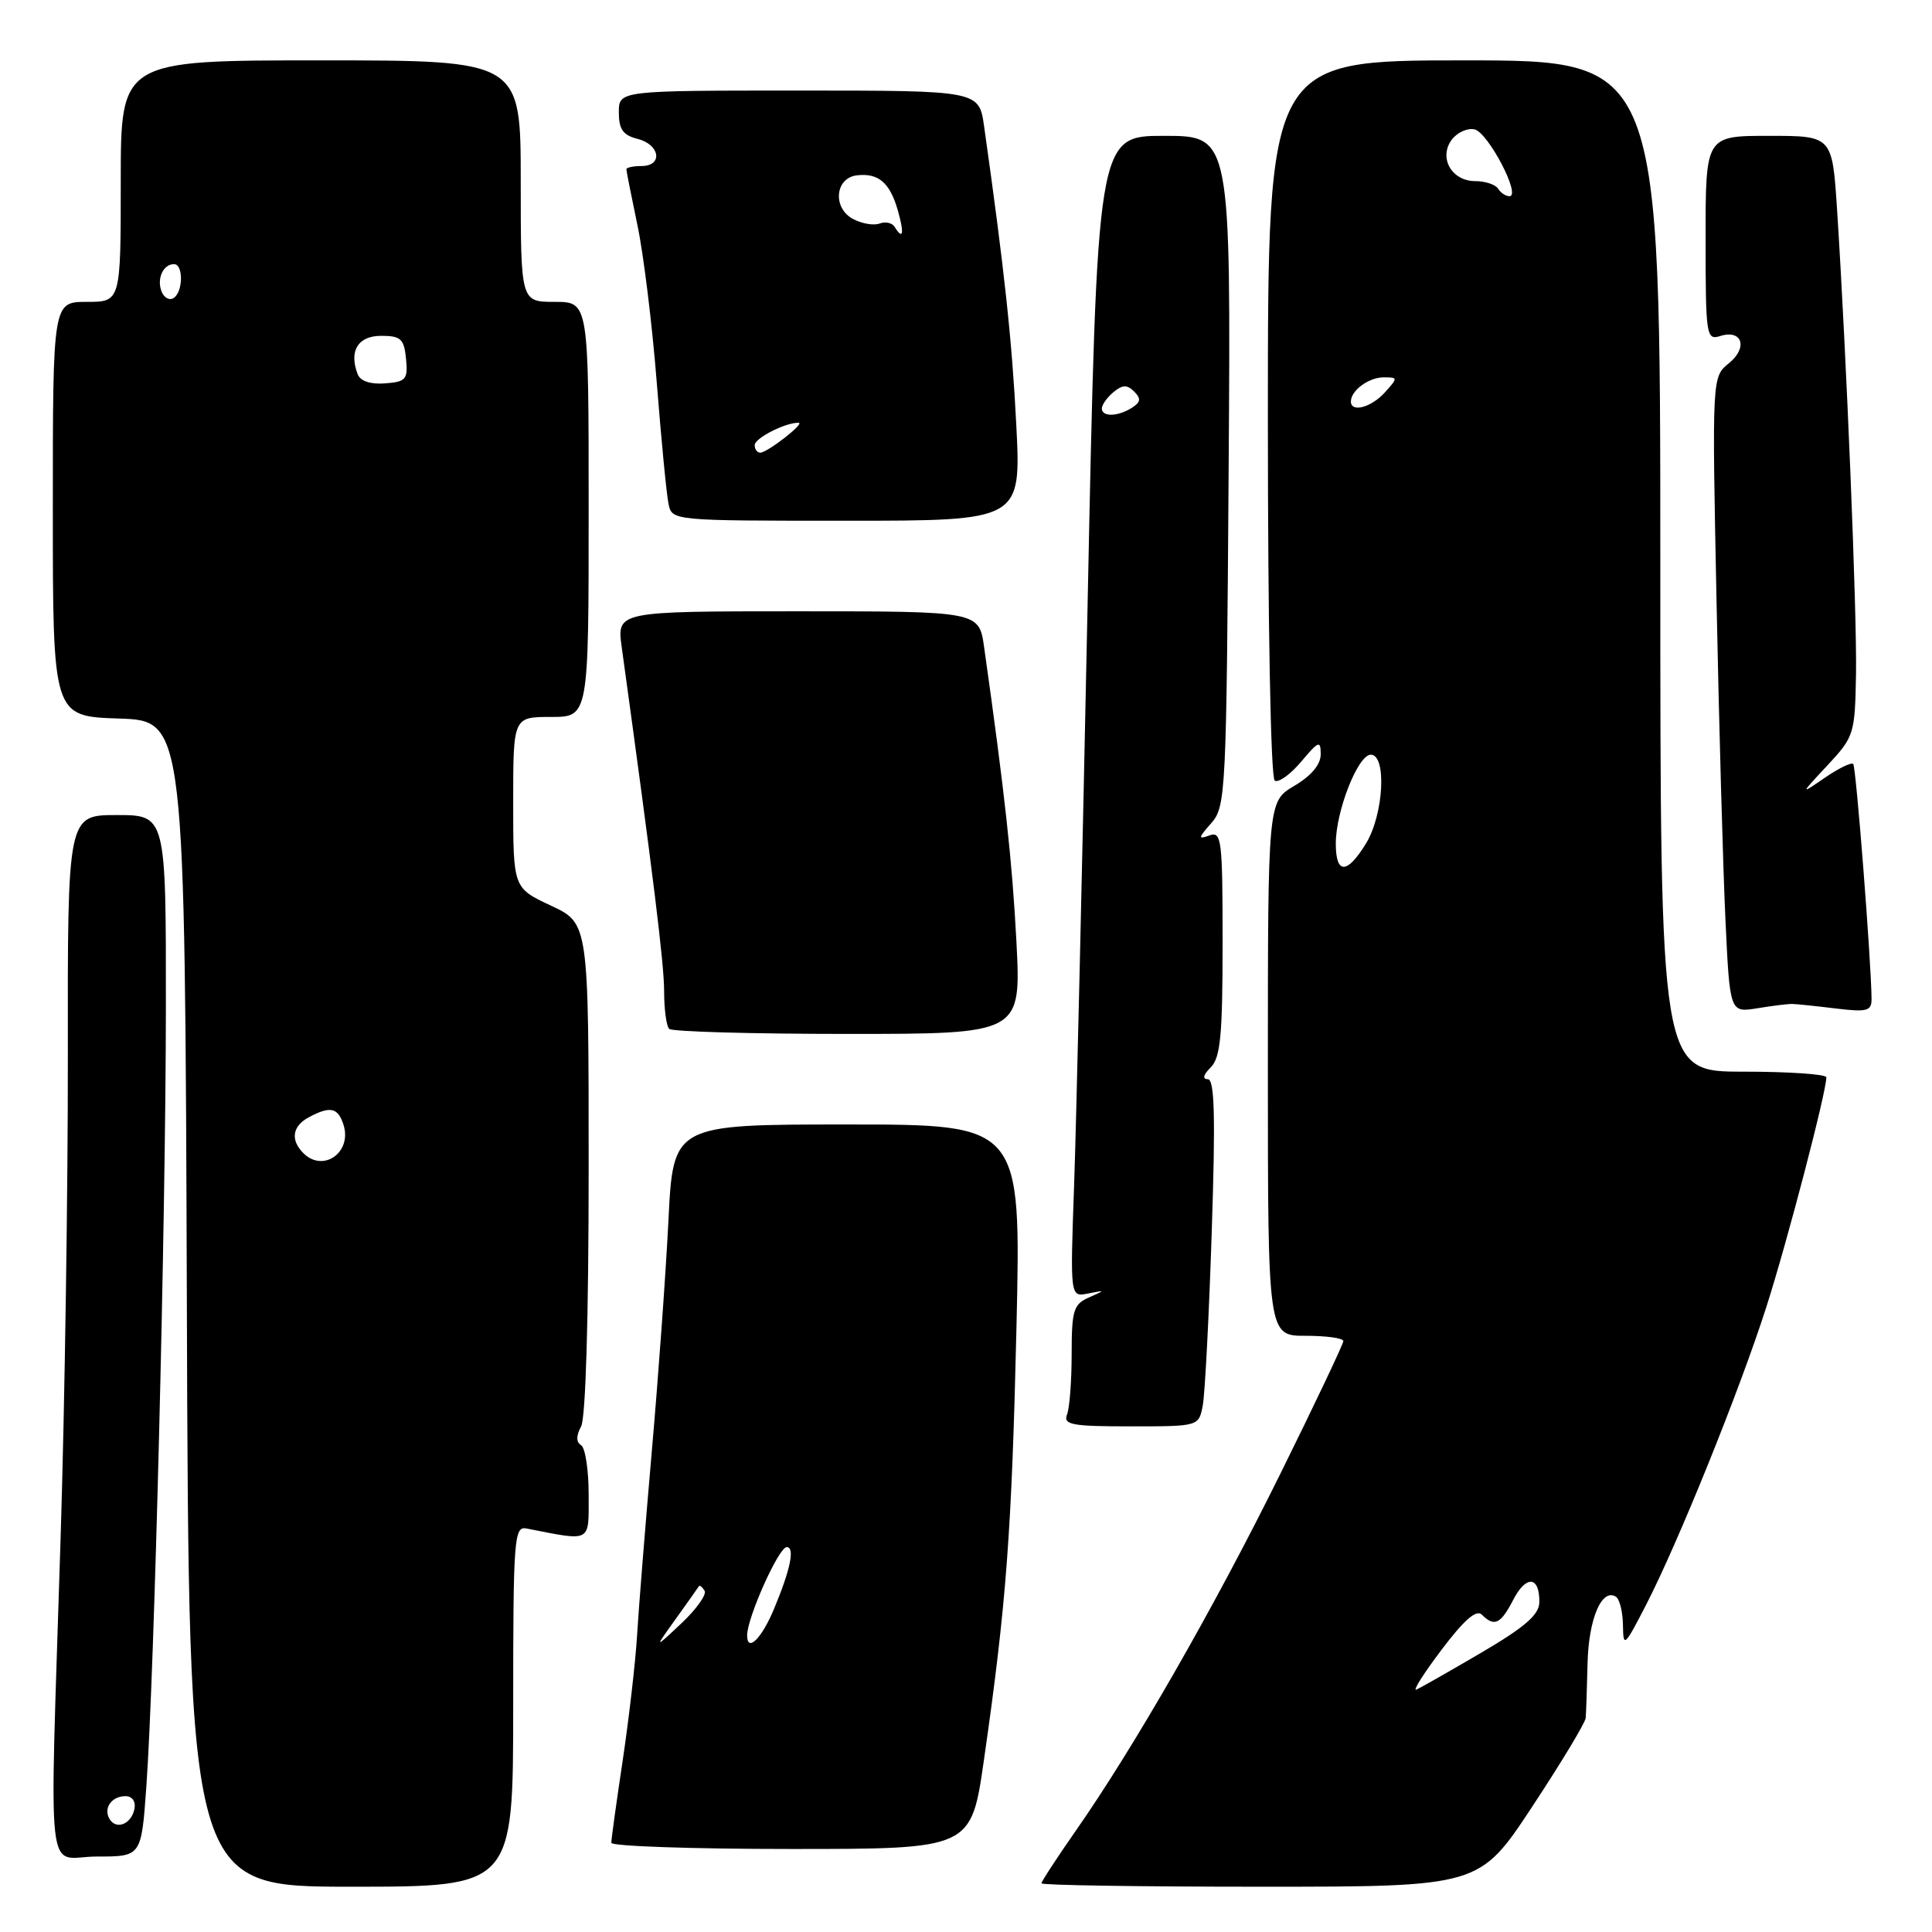 <?xml version="1.0" encoding="UTF-8" standalone="no"?>
<!DOCTYPE svg PUBLIC "-//W3C//DTD SVG 1.1//EN" "http://www.w3.org/Graphics/SVG/1.1/DTD/svg11.dtd" >
<svg xmlns="http://www.w3.org/2000/svg" xmlns:xlink="http://www.w3.org/1999/xlink" version="1.1" viewBox="0 0 256 256">
 <g >
 <path fill="currentColor"
d=" M 68.00 226.09 C 68.00 203.86 68.12 202.21 69.75 202.53 C 78.50 204.24 78.00 204.51 78.00 198.03 C 78.00 194.78 77.55 191.84 77.00 191.50 C 76.33 191.08 76.33 190.26 77.00 189.01 C 77.61 187.86 78.00 174.48 78.00 154.74 C 78.00 122.34 78.00 122.34 73.00 120.00 C 68.00 117.66 68.00 117.66 68.00 106.33 C 68.00 95.00 68.00 95.00 73.00 95.00 C 78.00 95.00 78.00 95.00 78.00 67.50 C 78.00 40.00 78.00 40.00 73.50 40.00 C 69.00 40.00 69.00 40.00 69.00 24.00 C 69.00 8.00 69.00 8.00 42.50 8.00 C 16.00 8.00 16.00 8.00 16.00 24.00 C 16.00 40.00 16.00 40.00 11.50 40.00 C 7.00 40.00 7.00 40.00 7.00 67.46 C 7.00 94.92 7.00 94.92 15.75 95.21 C 24.50 95.50 24.50 95.50 24.76 172.75 C 25.01 250.00 25.01 250.00 46.51 250.00 C 68.00 250.00 68.00 250.00 68.00 226.09 Z  M 203.02 239.40 C 206.86 233.58 210.05 228.29 210.11 227.65 C 210.17 227.02 210.28 223.76 210.36 220.40 C 210.50 214.50 212.24 210.41 214.11 211.57 C 214.60 211.87 215.02 213.55 215.05 215.31 C 215.09 218.35 215.23 218.23 218.05 212.78 C 222.35 204.44 230.48 184.33 234.05 173.18 C 236.81 164.57 242.00 144.71 242.00 142.75 C 242.00 142.34 237.05 142.00 231.00 142.00 C 220.00 142.00 220.00 142.00 220.00 75.00 C 220.00 8.00 220.00 8.00 194.00 8.00 C 168.00 8.00 168.00 8.00 168.00 55.44 C 168.00 82.82 168.38 103.12 168.91 103.44 C 169.41 103.75 170.98 102.62 172.41 100.93 C 174.74 98.16 175.00 98.06 175.00 99.96 C 175.00 101.31 173.74 102.81 171.50 104.13 C 168.00 106.20 168.00 106.20 168.00 141.60 C 168.00 177.00 168.00 177.00 173.00 177.00 C 175.75 177.00 178.00 177.31 178.00 177.70 C 178.00 178.08 174.21 186.07 169.57 195.45 C 160.84 213.10 150.25 231.57 142.48 242.68 C 140.02 246.21 138.00 249.30 138.00 249.55 C 138.00 249.80 151.06 250.00 167.02 250.00 C 196.03 250.00 196.03 250.00 203.02 239.40 Z  M 19.39 236.75 C 20.45 222.02 21.96 161.87 21.98 133.75 C 22.00 108.00 22.00 108.00 15.47 108.00 C 8.95 108.00 8.95 108.00 8.99 139.75 C 9.01 157.21 8.59 185.90 8.04 203.50 C 6.56 251.29 5.96 246.00 12.86 246.00 C 18.73 246.00 18.73 246.00 19.39 236.75 Z  M 130.37 233.25 C 133.35 212.52 134.06 203.05 134.69 175.75 C 135.30 149.00 135.30 149.00 112.25 149.00 C 89.20 149.00 89.20 149.00 88.57 161.75 C 88.22 168.76 87.22 182.60 86.35 192.50 C 85.49 202.40 84.61 213.33 84.41 216.78 C 84.20 220.24 83.35 227.63 82.52 233.21 C 81.68 238.79 81.00 243.72 81.00 244.18 C 81.00 244.63 91.73 245.00 104.84 245.00 C 128.68 245.00 128.68 245.00 130.37 233.25 Z  M 159.37 186.25 C 159.66 184.74 160.20 174.39 160.56 163.25 C 161.07 147.91 160.94 143.00 160.04 143.00 C 159.29 143.00 159.43 142.43 160.43 141.43 C 161.72 140.14 162.00 137.17 162.00 124.96 C 162.00 111.20 161.87 110.11 160.25 110.70 C 158.73 111.26 158.76 111.04 160.50 109.07 C 162.43 106.88 162.51 105.14 162.80 62.40 C 163.10 18.00 163.10 18.00 154.24 18.00 C 145.38 18.00 145.38 18.00 144.11 80.25 C 143.41 114.49 142.61 149.11 142.32 157.18 C 141.80 171.87 141.80 171.87 144.15 171.40 C 146.50 170.94 146.50 170.94 144.25 171.94 C 142.25 172.82 142.00 173.66 142.00 179.39 C 142.00 182.93 141.73 186.55 141.39 187.42 C 140.87 188.79 141.99 189.00 149.81 189.00 C 158.84 189.00 158.84 189.00 159.37 186.25 Z  M 134.68 124.75 C 134.12 114.07 133.14 105.13 130.40 85.75 C 129.73 81.00 129.73 81.00 105.73 81.00 C 81.73 81.00 81.73 81.00 82.38 85.75 C 86.56 116.06 88.00 127.72 88.00 131.35 C 88.00 133.73 88.30 135.97 88.67 136.33 C 89.03 136.70 99.68 137.00 112.32 137.00 C 135.31 137.00 135.31 137.00 134.68 124.75 Z  M 237.50 133.03 C 238.05 133.04 240.64 133.31 243.25 133.63 C 247.42 134.13 248.00 133.97 247.99 132.35 C 247.94 127.27 245.94 101.61 245.56 101.23 C 245.31 100.98 243.63 101.80 241.81 103.05 C 238.50 105.32 238.50 105.32 242.15 101.41 C 245.68 97.62 245.79 97.26 245.93 89.37 C 246.07 81.41 244.67 47.11 243.42 27.75 C 242.78 18.00 242.78 18.00 234.39 18.00 C 226.00 18.00 226.00 18.00 226.00 31.57 C 226.00 44.48 226.09 45.11 227.92 44.53 C 230.85 43.60 231.65 46.06 229.09 48.13 C 226.85 49.94 226.85 49.94 227.45 79.72 C 227.78 96.10 228.31 115.06 228.63 121.85 C 229.21 134.19 229.21 134.19 232.86 133.60 C 234.86 133.27 236.95 133.01 237.50 133.03 Z  M 134.66 56.25 C 134.10 45.13 133.08 35.69 130.40 16.75 C 129.73 12.00 129.73 12.00 105.86 12.00 C 82.00 12.00 82.00 12.00 82.00 14.89 C 82.00 17.14 82.55 17.92 84.50 18.41 C 87.47 19.16 87.87 22.00 85.00 22.00 C 83.90 22.00 83.00 22.20 83.00 22.43 C 83.00 22.67 83.66 26.00 84.46 29.82 C 85.27 33.65 86.42 43.02 87.02 50.64 C 87.62 58.26 88.32 65.51 88.58 66.75 C 89.04 69.00 89.04 69.00 112.17 69.00 C 135.31 69.00 135.31 69.00 134.66 56.25 Z  M 40.20 152.80 C 38.45 151.05 38.73 149.21 40.93 148.04 C 43.76 146.52 44.79 146.75 45.52 149.05 C 46.67 152.70 42.82 155.42 40.20 152.80 Z  M 47.39 49.58 C 46.21 46.50 47.44 44.50 50.51 44.50 C 53.11 44.50 53.54 44.90 53.80 47.53 C 54.07 50.28 53.80 50.59 51.02 50.80 C 49.08 50.95 47.74 50.50 47.39 49.58 Z  M 21.40 38.61 C 20.75 36.91 21.63 35.00 23.06 35.00 C 24.32 35.00 24.27 38.72 22.99 39.50 C 22.44 39.85 21.72 39.44 21.40 38.61 Z  M 191.03 218.58 C 194.01 214.63 195.63 213.23 196.35 213.95 C 198.01 215.61 198.84 215.21 200.52 211.97 C 202.23 208.66 204.02 208.84 203.97 212.31 C 203.94 213.97 202.07 215.59 196.26 219.00 C 192.04 221.47 188.18 223.67 187.67 223.88 C 187.16 224.08 188.67 221.70 191.03 218.58 Z  M 177.00 111.78 C 177.00 107.47 179.94 100.00 181.64 100.00 C 183.77 100.00 183.35 107.92 181.01 111.75 C 178.49 115.88 177.00 115.89 177.00 111.78 Z  M 179.00 53.20 C 179.00 51.74 181.37 50.00 183.35 50.00 C 185.25 50.00 185.25 50.06 183.50 52.00 C 181.69 54.00 179.00 54.71 179.00 53.20 Z  M 198.50 25.00 C 198.16 24.45 196.80 24.00 195.48 24.00 C 192.36 24.00 190.60 20.92 192.35 18.53 C 193.06 17.57 194.41 16.94 195.37 17.14 C 197.16 17.51 201.61 26.00 200.01 26.00 C 199.52 26.00 198.84 25.55 198.50 25.00 Z  M 14.53 241.05 C 13.65 239.63 14.77 238.00 16.63 238.00 C 17.51 238.00 18.01 238.70 17.82 239.67 C 17.43 241.68 15.44 242.52 14.53 241.05 Z  M 89.55 214.50 C 91.13 212.30 92.50 210.36 92.61 210.18 C 92.71 210.01 93.05 210.28 93.36 210.78 C 93.67 211.27 92.29 213.22 90.30 215.09 C 86.68 218.50 86.68 218.50 89.55 214.50 Z  M 99.00 216.69 C 99.00 214.35 103.19 205.00 104.24 205.00 C 105.36 205.00 104.74 207.98 102.54 213.24 C 100.91 217.14 99.00 219.01 99.00 216.69 Z  M 146.00 54.12 C 146.00 53.64 146.69 52.67 147.54 51.96 C 148.74 50.97 149.35 50.95 150.28 51.88 C 151.22 52.82 151.15 53.29 149.99 54.03 C 148.11 55.22 146.00 55.27 146.00 54.12 Z  M 100.00 58.98 C 100.00 58.05 104.11 55.97 105.82 56.02 C 106.72 56.05 101.72 59.95 100.75 59.98 C 100.34 59.99 100.00 59.54 100.00 58.98 Z  M 118.53 30.04 C 118.20 29.52 117.31 29.33 116.55 29.62 C 115.78 29.91 114.19 29.64 113.02 29.01 C 110.31 27.56 110.64 23.61 113.50 23.24 C 116.36 22.88 117.90 24.18 118.95 27.82 C 119.85 30.96 119.67 31.90 118.53 30.04 Z "/>
</g>
</svg>